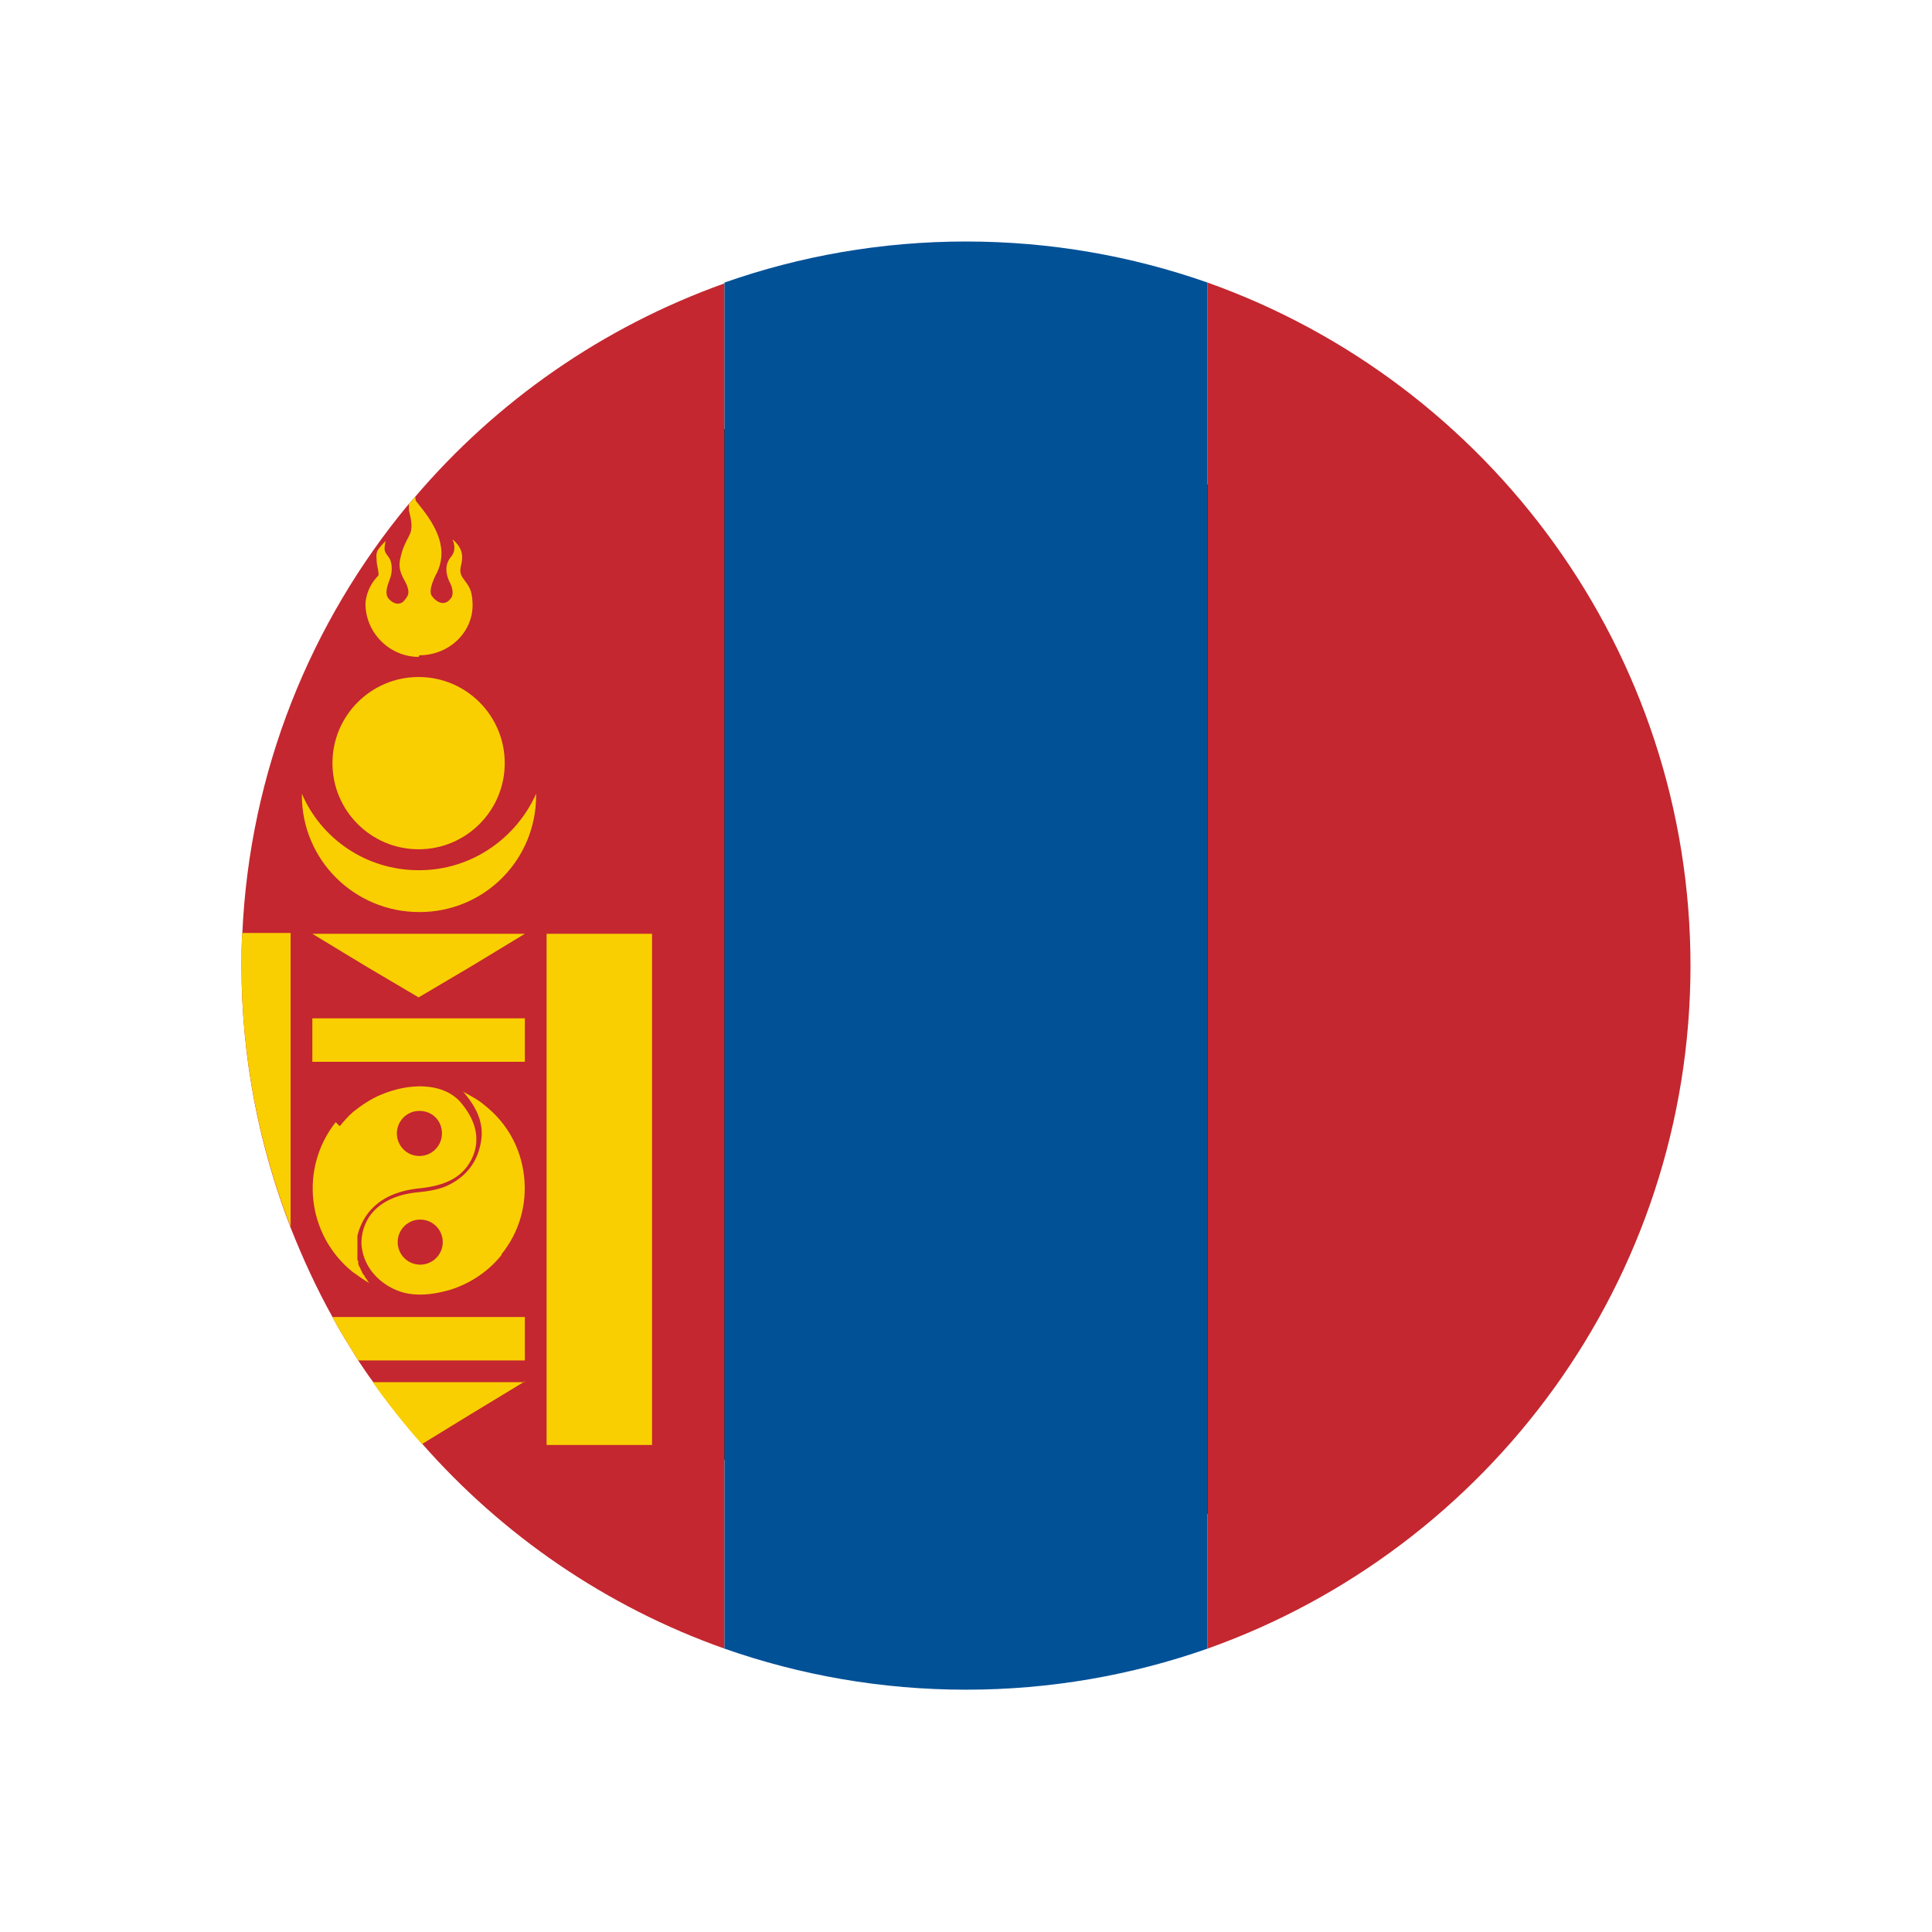 <?xml version="1.0" encoding="UTF-8"?>
<svg id="Layer_1" data-name="Layer 1" xmlns="http://www.w3.org/2000/svg" viewBox="0 0 24 24">
  <defs>
    <style>
      .cls-1 {
        fill: #000;
      }

      .cls-1, .cls-2, .cls-3, .cls-4, .cls-5 {
        stroke-width: 0px;
      }

      .cls-2 {
        fill: #015197;
      }

      .cls-3 {
        fill: #c4272f;
      }

      .cls-4 {
        fill: none;
      }

      .cls-5 {
        fill: #f9cf02;
      }
    </style>
  </defs>
  <rect class="cls-4" width="24" height="24"/>
  <g>
    <path class="cls-1" d="M16.72,7.34c2.92,2.92,3.17,7.42.57,10.03-2.61,2.61-7.11,2.35-10.03-.57-2.92-2.92-3.18-7.42-.57-10.03s7.11-2.35,10.03.57Z"/>
    <g>
      <g>
        <path class="cls-3" d="M9,3.51v16.97c-1.47-.52-2.76-1.41-3.76-2.55-.22-.25-.42-.5-.61-.77-.06-.08-.12-.17-.18-.26-.11-.18-.22-.35-.32-.54-.2-.36-.37-.73-.52-1.11-.39-1.01-.61-2.1-.61-3.25,0-.13,0-.27.01-.4.09-2.02.85-3.87,2.06-5.33.03-.03.05-.06.08-.09h0c1.02-1.2,2.34-2.12,3.85-2.66Z"/>
        <path class="cls-3" d="M21,12c0-3.91-2.51-7.25-6-8.49v16.97c3.49-1.24,6-4.57,6-8.49Z"/>
        <path class="cls-2" d="M12,3c-1.05,0-2.06.18-3,.51v16.97c.94.33,1.95.51,3,.51s2.06-.18,3-.51V3.51c-.94-.33-1.95-.51-3-.51Z"/>
      </g>
      <g>
        <g>
          <path class="cls-5" d="M3.61,11.6v3.64c-.39-1.01-.61-2.1-.61-3.25,0-.13,0-.27.01-.4h.6Z"/>
          <rect class="cls-5" x="6.79" y="11.6" width="1.31" height="6.35"/>
        </g>
        <path class="cls-5" d="M4.17,13.94c-.45.57-.36,1.4.21,1.86.07.05.14.1.21.14,0,0,0,0,0,0-.01-.01-.02-.02-.03-.04h0s-.02-.03-.03-.04c0,0,0,0,0-.01-.01-.01-.02-.02-.03-.04,0,0,0,0,0,0,0-.01-.01-.02-.02-.04,0,0,0,0,0,0,0-.01-.01-.03-.02-.04,0,0,0,0,0,0,0-.01-.01-.02-.01-.03,0,0,0,0,0,0v-.04s-.01,0-.01,0c0-.01,0-.02,0-.03,0,0,0,0,0,0,0-.01,0-.02,0-.03h0s0-.03,0-.04c0,0,0,0,0,0,0-.01,0-.02,0-.03h0v-.04h0s0-.03,0-.04h0s0-.03,0-.04h0s0-.02,0-.03c0,0,0,0,0,0,0,0,0-.02,0-.03.06-.24.24-.54.79-.59.17-.02.35-.06.49-.18.09-.08.15-.18.18-.29.06-.23-.04-.44-.19-.61-.15-.16-.38-.2-.59-.18-.13.01-.27.05-.39.1-.12.05-.24.13-.34.21-.06.05-.12.12-.17.18Z"/>
        <path class="cls-5" d="M6.23,15.58c.22-.27.32-.62.28-.97-.04-.35-.21-.66-.49-.88-.08-.07-.18-.12-.27-.17,0,0,0,0,0,0l.02.02c.09.11.17.23.2.37.03.13.01.25-.03.37-.07.2-.22.34-.41.42-.1.04-.22.06-.33.07-.23.02-.47.1-.61.3-.08.12-.12.28-.09.42.05.28.3.49.57.54.18.03.36,0,.53-.05.25-.08.47-.23.63-.43Z"/>
        <circle class="cls-3" cx="5.22" cy="15.43" r=".28"/>
        <path class="cls-3" d="M5.49,14.08c0,.15-.12.28-.28.28s-.28-.13-.28-.28.12-.28.28-.28.28.12.28.28Z"/>
        <rect class="cls-5" x="3.88" y="12.65" width="2.64" height=".54"/>
        <path class="cls-5" d="M6.52,16.36v.54h-2.07c-.11-.18-.22-.35-.32-.54h2.39Z"/>
        <path class="cls-5" d="M6.52,17.16l-.66.4-.62.38c-.22-.25-.42-.5-.61-.77h1.89Z"/>
        <polygon class="cls-5" points="5.2 11.6 6.52 11.6 5.86 12 5.2 12.39 4.54 12 3.88 11.6 5.2 11.6"/>
        <circle class="cls-5" cx="5.2" cy="9.48" r="1.07"/>
        <path class="cls-5" d="M5.2,8.16c-.36,0-.66-.3-.66-.66,0,0,0-.19.16-.35.01-.03-.01-.09-.02-.16,0-.07-.02-.12.03-.18.04-.05.07-.08.08-.09,0,.01-.02.08-.01.12.01.04.03.05.06.1.03.05.04.17,0,.26-.03.08-.07.19,0,.25.06.06.14.07.19,0,.06-.07.05-.11.02-.19-.03-.07-.11-.16-.08-.31.03-.15.07-.21.12-.31.05-.11,0-.24-.01-.3,0-.02,0-.05,0-.08.03-.03.05-.06.08-.09,0,.03,0,.05.02.07.18.22.41.53.25.87,0,0-.13.23-.06.3.02.03.14.16.24.01.02-.04.02-.11-.03-.2-.04-.09-.06-.2.02-.3.08-.09.03-.2.02-.22.01.01.11.08.12.2.01.12-.06.18.01.28.08.11.11.14.12.3.02.37-.29.66-.66.66Z"/>
        <path class="cls-5" d="M5.2,10.81c-.65,0-1.21-.39-1.45-.95,0,0,0,.01,0,.02,0,.8.65,1.45,1.46,1.45s1.45-.65,1.45-1.45v-.02c-.25.56-.81.95-1.45.95Z"/>
      </g>
    </g>
  </g>
</svg>